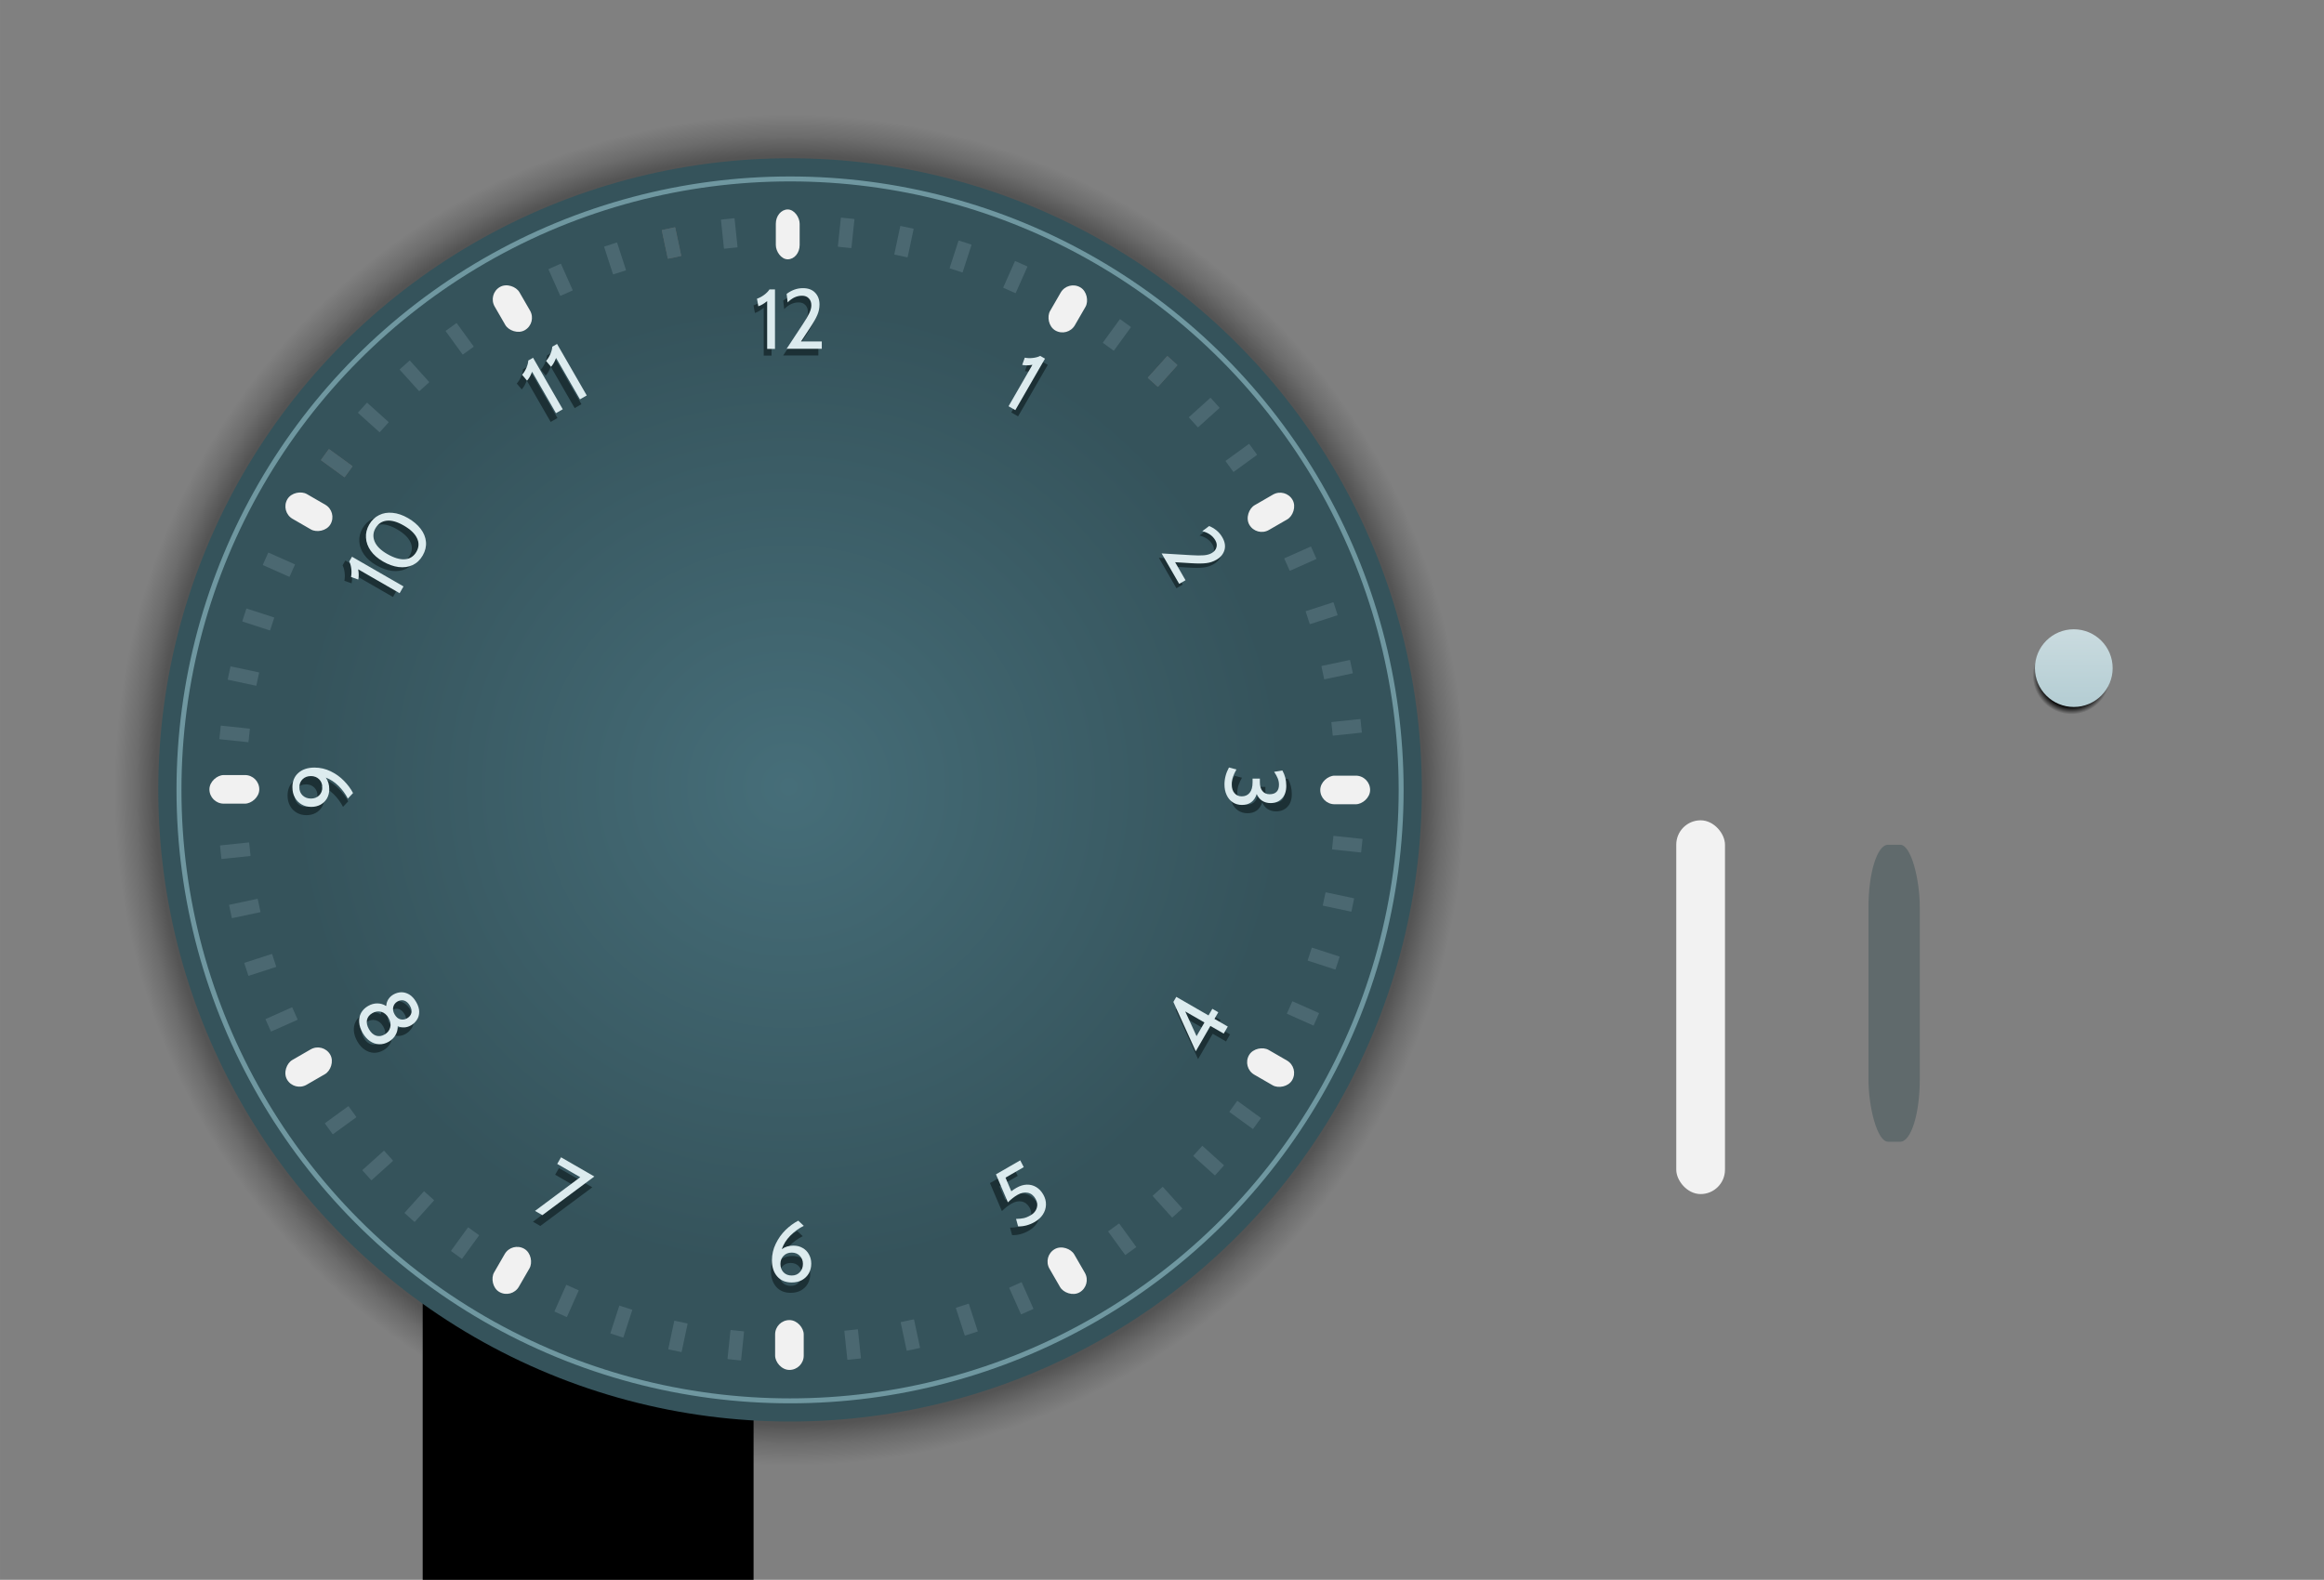 <?xml version="1.0" encoding="UTF-8" standalone="no"?>
<!-- Created with Inkscape (http://www.inkscape.org/) -->

<svg
   xmlns:osb="http://www.openswatchbook.org/uri/2009/osb"
   xmlns:dc="http://purl.org/dc/elements/1.1/"
   xmlns:cc="http://creativecommons.org/ns#"
   xmlns:rdf="http://www.w3.org/1999/02/22-rdf-syntax-ns#"
   xmlns:svg="http://www.w3.org/2000/svg"
   xmlns="http://www.w3.org/2000/svg"
   xmlns:xlink="http://www.w3.org/1999/xlink"
   xmlns:sodipodi="http://sodipodi.sourceforge.net/DTD/sodipodi-0.dtd"
   xmlns:inkscape="http://www.inkscape.org/namespaces/inkscape"
   id="svg8"
   width="913.11"
   height="620.83"
   version="1.1"
   viewBox="0 0 241.59 164.26"
   sodipodi:docname="clock.svg"
   inkscape:version="0.92.4 (5da689c313, 2019-01-14)">
  <rect x="0" y="0" width="241.59" height="164.26" fill="#808080" stroke="none"/>
  <sodipodi:namedview
     pagecolor="#ffffff"
     bordercolor="#666666"
     borderopacity="1"
     objecttolerance="10"
     gridtolerance="10"
     guidetolerance="10"
     inkscape:pageopacity="0"
     inkscape:pageshadow="2"
     inkscape:window-width="640"
     inkscape:window-height="480"
     id="namedview1076"
     showgrid="false"
     inkscape:zoom="0.86447825"
     inkscape:cx="380.91001"
     inkscape:cy="331.50845"
     inkscape:current-layer="svg8" />
  <defs
     id="defs2">
    <linearGradient
       id="dropshadowtrans"
       osb:paint="solid">
      <stop
         id="stop3991"
         stop-color="#274249"
         stop-opacity=".353"
         offset="0" />
    </linearGradient>
    <linearGradient
       id="dropshadw"
       osb:paint="solid">
      <stop
         id="stop3985"
         stop-color="#1c3035"
         offset="0" />
    </linearGradient>
    <linearGradient
       id="linearGradient1871"
       osb:paint="solid">
      <stop
         id="stop1869"
         stop-color="#4b6871"
         offset="0" />
    </linearGradient>
    <linearGradient
       id="numbers"
       osb:paint="solid">
      <stop
         id="stop1811"
         stop-color="#dcebee"
         offset="0" />
    </linearGradient>
    <linearGradient
       id="bright"
       osb:paint="solid">
      <stop
         id="stop920"
         stop-color="#f2f2f2"
         offset="0" />
    </linearGradient>
    <style
       id="current-color-scheme"
       type="text/css">.ColorScheme-Text {
        color:#31363b;
        stop-color:#31363b;
      }
      .ColorScheme-Background {
        
        stop-
      }
      .ColorScheme-Highlight {
        color:#3daee9;
        stop-color:#3daee9;
      }
      .ColorScheme-ViewText {
        color:#31363b;
        stop-color:#31363b;
      }
      .ColorScheme-ViewBackground {
        color:#fcfcfc;
        stop-color:#fcfcfc;
      }
      .ColorScheme-ViewHover {
        color:#93cee9;
        stop-color:#93cee9;
      }
      .ColorScheme-ViewFocus{
        color:#3daee9;
        stop-color:#3daee9;
      }
      .ColorScheme-ButtonText {
        color:#31363b;
        stop-color:#31363b;
      }
      .ColorScheme-ButtonBackground {
        color:#eff0f1;
        stop-color:#eff0f1;
      }
      .ColorScheme-ButtonHover {
        color:#93cee9;
        stop-color:#93cee9;
      }
      .ColorScheme-ButtonFocus{
        color:#3daee9;
        stop-color:#3daee9;
      }</style>
    <radialGradient
       id="radialGradient4520"
       cx="-152.44"
       cy="255.44"
       r="69.585"
       gradientTransform="matrix(1.009,0,0,1.009,235.927,-175.582)"
       gradientUnits="userSpaceOnUse">
      <stop
         id="stop4514"
         stop-color="#010201"
         offset="0" />
      <stop
         id="stop4522"
         stop-opacity=".858"
         offset=".94" />
      <stop
         id="stop4581"
         stop-opacity=".381"
         offset=".968" />
      <stop
         id="stop4516"
         stop-color="#010101"
         stop-opacity="0"
         offset="1" />
    </radialGradient>
    <linearGradient
       id="linearGradient930"
       x1="-53.841"
       x2="-51.732"
       y1="254.28"
       y2="254.28"
       gradientTransform="matrix(2.401,0,0,2.482,73.934,-366.45)"
       gradientUnits="userSpaceOnUse"
       xlink:href="#bright" />
    <radialGradient
       id="radialGradient957"
       cx="-141.65"
       cy="194.52"
       r="66.754"
       gradientTransform="matrix(0,0.752,-0.773,0,232.352,188.3)"
       gradientUnits="userSpaceOnUse">
      <stop
         id="stop951"
         stop-color="#466e79"
         offset="0" />
      <stop
         id="stop953"
         stop-color="#35535b"
         offset="1" />
    </radialGradient>
    <radialGradient
       id="radialGradient2424"
       cx="-332.39"
       cy="194.15"
       r="69.85"
       gradientTransform="matrix(-0.514,0.569,-0.488,-0.313,-424.39,454.07)"
       gradientUnits="userSpaceOnUse">
      <stop
         id="stop2418"
         stop-color="#f3f3f3"
         stop-opacity=".192"
         offset="0" />
      <stop
         id="stop2420"
         stop-color="#f1f1f1"
         stop-opacity="0"
         offset="1" />
    </radialGradient>
    <linearGradient
       id="linearGradient1815"
       x1="-147.95"
       x2="-143.91"
       y1="189.14"
       y2="189.14"
       gradientUnits="userSpaceOnUse"
       xlink:href="#numbers" />
    <linearGradient
       id="linearGradient1821"
       x1="-151.35"
       x2="-149.28"
       y1="189.22"
       y2="189.22"
       gradientUnits="userSpaceOnUse"
       xlink:href="#numbers" />
    <linearGradient
       id="linearGradient1827"
       x1="-8.012"
       x2="-5.944"
       y1="230.69"
       y2="230.69"
       gradientUnits="userSpaceOnUse"
       xlink:href="#numbers" />
    <linearGradient
       id="linearGradient1833"
       x1="134.23"
       x2="138.27"
       y1="196.01"
       y2="196.01"
       gradientUnits="userSpaceOnUse"
       xlink:href="#numbers" />
    <linearGradient
       id="linearGradient1839"
       x1="240.35"
       x2="244.66"
       y1="94.658"
       y2="94.658"
       gradientUnits="userSpaceOnUse"
       xlink:href="#numbers" />
    <linearGradient
       id="linearGradient1845"
       x1="-244.39"
       x2="-239.87"
       y1="-200.97"
       y2="-200.97"
       gradientUnits="userSpaceOnUse"
       xlink:href="#numbers" />
    <linearGradient
       id="linearGradient1847"
       x1="133.35"
       x2="138.09"
       y1="302.25"
       y2="302.25"
       gradientUnits="userSpaceOnUse"
       xlink:href="#numbers" />
    <linearGradient
       id="linearGradient1849"
       x1="-10.308"
       x2="-5.889"
       y1="336.89"
       y2="336.89"
       gradientUnits="userSpaceOnUse"
       xlink:href="#numbers" />
    <linearGradient
       id="linearGradient1851"
       x1="-150.75"
       x2="-146.23"
       y1="295.41"
       y2="295.41"
       gradientUnits="userSpaceOnUse"
       xlink:href="#numbers" />
    <linearGradient
       id="linearGradient1853"
       x1="-252.39"
       x2="-248.06"
       y1="189.24"
       y2="189.24"
       gradientUnits="userSpaceOnUse"
       xlink:href="#numbers" />
    <linearGradient
       id="linearGradient1855"
       x1="-286.42"
       x2="-281.24"
       y1="46.684"
       y2="46.684"
       gradientUnits="userSpaceOnUse"
       xlink:href="#numbers" />
    <linearGradient
       id="linearGradient1861"
       x1="-288.21"
       x2="-279.08"
       y1="-60.049"
       y2="-60.049"
       gradientUnits="userSpaceOnUse"
       xlink:href="#numbers" />
    <linearGradient
       id="linearGradient1867"
       x1="-251.61"
       x2="-246.36"
       y1="82.739"
       y2="82.739"
       gradientUnits="userSpaceOnUse"
       xlink:href="#numbers" />
    <linearGradient
       id="linearGradient1873"
       x1="-262.78"
       x2="-261.26"
       y1="47.578"
       y2="47.578"
       gradientTransform="matrix(0.936,0,0,0.936,263.33,12.031)"
       gradientUnits="userSpaceOnUse"
       xlink:href="#linearGradient1871" />
    <linearGradient
       id="linearGradient1875"
       x1="-272.81"
       x2="-271.29"
       y1="19.627"
       y2="19.627"
       gradientTransform="matrix(0.936,0,0,0.936,260.63,39.49)"
       gradientUnits="userSpaceOnUse"
       xlink:href="#linearGradient1871" />
    <linearGradient
       id="linearGradient1877"
       x1="-279.86"
       x2="-278.34"
       y1="-9.219"
       y2="-9.219"
       gradientTransform="matrix(0.936,0,0,0.936,255.074,66.517)"
       gradientUnits="userSpaceOnUse"
       xlink:href="#linearGradient1871" />
    <linearGradient
       id="linearGradient1879"
       x1="-283.85"
       x2="-282.33"
       y1="-38.644"
       y2="-38.644"
       gradientTransform="matrix(0.936,0,0,0.936,246.724,92.815)"
       gradientUnits="userSpaceOnUse"
       xlink:href="#linearGradient1871" />
    <linearGradient
       id="linearGradient1881"
       x1="-282.54"
       x2="-281.02"
       y1="-97.938"
       y2="-97.938"
       gradientTransform="matrix(0.936,0,0,0.936,222.035,142.084)"
       gradientUnits="userSpaceOnUse"
       xlink:href="#linearGradient1871" />
    <linearGradient
       id="linearGradient1883"
       x1="-277.25"
       x2="-275.73"
       y1="-127.16"
       y2="-127.16"
       gradientTransform="matrix(0.936,0,0,0.936,205.967,164.514)"
       gradientUnits="userSpaceOnUse"
       xlink:href="#linearGradient1871" />
    <linearGradient
       id="linearGradient1885"
       x1="-268.93"
       x2="-267.41"
       y1="-155.66"
       y2="-155.66"
       gradientTransform="matrix(0.936,0,0,0.936,187.642,185.143)"
       gradientUnits="userSpaceOnUse"
       xlink:href="#linearGradient1871" />
    <linearGradient
       id="linearGradient1887"
       x1="-257.68"
       x2="-256.16"
       y1="-183.15"
       y2="-183.15"
       gradientTransform="matrix(0.936,0,0,0.936,167.261,203.742)"
       gradientUnits="userSpaceOnUse"
       xlink:href="#linearGradient1871" />
    <linearGradient
       id="linearGradient1889"
       x1="-226.9"
       x2="-225.38"
       y1="-233.84"
       y2="-233.84"
       gradientTransform="matrix(0.936,0,0,0.936,121.246,234.066)"
       gradientUnits="userSpaceOnUse"
       xlink:href="#linearGradient1871" />
    <linearGradient
       id="linearGradient1891"
       x1="-207.7"
       x2="-206.19"
       y1="-256.5"
       y2="-256.5"
       gradientTransform="matrix(0.936,0,0,0.936,96.115,245.457)"
       gradientUnits="userSpaceOnUse"
       xlink:href="#linearGradient1871" />
    <linearGradient
       id="linearGradient1893"
       x1="-186.25"
       x2="-184.73"
       y1="-277.03"
       y2="-277.03"
       gradientTransform="matrix(0.936,0,0,0.936,69.931,254.16)"
       gradientUnits="userSpaceOnUse"
       xlink:href="#linearGradient1871" />
    <linearGradient
       id="linearGradient1895"
       x1="-162.76"
       x2="-161.25"
       y1="-295.2"
       y2="-295.2"
       gradientTransform="matrix(0.936,0,0,0.936,42.982,260.077)"
       gradientUnits="userSpaceOnUse"
       xlink:href="#linearGradient1871" />
    <linearGradient
       id="linearGradient1897"
       x1="-110.76"
       x2="-109.24"
       y1="-323.71"
       y2="-323.71"
       gradientTransform="matrix(0.936,0,0,0.936,-12.031,263.33)"
       gradientUnits="userSpaceOnUse"
       xlink:href="#linearGradient1871" />
    <linearGradient
       id="linearGradient1899"
       x1="-82.807"
       x2="-81.291"
       y1="-333.74"
       y2="-333.74"
       gradientTransform="matrix(0.936,0,0,0.936,-39.49,260.63)"
       gradientUnits="userSpaceOnUse"
       xlink:href="#linearGradient1871" />
    <linearGradient
       id="linearGradient1901"
       x1="-53.961"
       x2="-52.445"
       y1="-340.79"
       y2="-340.79"
       gradientTransform="matrix(0.936,0,0,0.936,-66.517,255.074)"
       gradientUnits="userSpaceOnUse"
       xlink:href="#linearGradient1871" />
    <linearGradient
       id="linearGradient1903"
       x1="-24.536"
       x2="-23.02"
       y1="-344.79"
       y2="-344.79"
       gradientTransform="matrix(0.936,0,0,0.936,-92.815,246.724)"
       gradientUnits="userSpaceOnUse"
       xlink:href="#linearGradient1871" />
    <linearGradient
       id="linearGradient1905"
       x1="34.758"
       x2="36.275"
       y1="-343.48"
       y2="-343.48"
       gradientTransform="matrix(0.936,0,0,0.936,-142.084,222.035)"
       gradientUnits="userSpaceOnUse"
       xlink:href="#linearGradient1871" />
    <linearGradient
       id="linearGradient1907"
       x1="63.978"
       x2="65.494"
       y1="-338.18"
       y2="-338.18"
       gradientTransform="matrix(0.936,0,0,0.936,-164.514,205.967)"
       gradientUnits="userSpaceOnUse"
       xlink:href="#linearGradient1871" />
    <linearGradient
       id="linearGradient1909"
       x1="92.484"
       x2="94.001"
       y1="-329.87"
       y2="-329.87"
       gradientTransform="matrix(0.936,0,0,0.936,-185.143,187.642)"
       gradientUnits="userSpaceOnUse"
       xlink:href="#linearGradient1871" />
    <linearGradient
       id="linearGradient1911"
       x1="119.96"
       x2="121.48"
       y1="-318.62"
       y2="-318.62"
       gradientTransform="matrix(0.936,0,0,0.936,-203.742,167.261)"
       gradientUnits="userSpaceOnUse"
       xlink:href="#linearGradient1871" />
    <linearGradient
       id="linearGradient1913"
       x1="170.66"
       x2="172.18"
       y1="-287.83"
       y2="-287.83"
       gradientTransform="matrix(0.936,0,0,0.936,-234.066,121.246)"
       gradientUnits="userSpaceOnUse"
       xlink:href="#linearGradient1871" />
    <linearGradient
       id="linearGradient1915"
       x1="193.32"
       x2="194.84"
       y1="-268.64"
       y2="-268.64"
       gradientTransform="matrix(0.936,0,0,0.936,-245.457,96.115)"
       gradientUnits="userSpaceOnUse"
       xlink:href="#linearGradient1871" />
    <linearGradient
       id="linearGradient1917"
       x1="213.85"
       x2="215.36"
       y1="-247.18"
       y2="-247.18"
       gradientTransform="matrix(0.936,0,0,0.936,-254.16,69.931)"
       gradientUnits="userSpaceOnUse"
       xlink:href="#linearGradient1871" />
    <linearGradient
       id="linearGradient1919"
       x1="232.02"
       x2="233.54"
       y1="-223.7"
       y2="-223.7"
       gradientTransform="matrix(0.936,0,0,0.936,-260.077,42.982)"
       gradientUnits="userSpaceOnUse"
       xlink:href="#linearGradient1871" />
    <linearGradient
       id="linearGradient1921"
       x1="260.53"
       x2="262.05"
       y1="-171.69"
       y2="-171.69"
       gradientTransform="matrix(0.936,0,0,0.936,-263.33,-12.031)"
       gradientUnits="userSpaceOnUse"
       xlink:href="#linearGradient1871" />
    <linearGradient
       id="linearGradient1923"
       x1="270.56"
       x2="272.08"
       y1="-143.74"
       y2="-143.74"
       gradientTransform="matrix(0.936,0,0,0.936,-260.63,-39.49)"
       gradientUnits="userSpaceOnUse"
       xlink:href="#linearGradient1871" />
    <linearGradient
       id="linearGradient1925"
       x1="277.61"
       x2="279.13"
       y1="-114.9"
       y2="-114.9"
       gradientTransform="matrix(0.936,0,0,0.936,-255.074,-66.517)"
       gradientUnits="userSpaceOnUse"
       xlink:href="#linearGradient1871" />
    <linearGradient
       id="linearGradient1927"
       x1="281.61"
       x2="283.12"
       y1="-85.472"
       y2="-85.472"
       gradientTransform="matrix(0.936,0,0,0.936,-246.724,-92.815)"
       gradientUnits="userSpaceOnUse"
       xlink:href="#linearGradient1871" />
    <linearGradient
       id="linearGradient1929"
       x1="280.3"
       x2="281.81"
       y1="-26.177"
       y2="-26.177"
       gradientTransform="matrix(0.936,0,0,0.936,-222.035,-142.084)"
       gradientUnits="userSpaceOnUse"
       xlink:href="#linearGradient1871" />
    <linearGradient
       id="linearGradient1931"
       x1="275"
       x2="276.52"
       y1="3.042"
       y2="3.042"
       gradientTransform="matrix(0.936,0,0,0.936,-205.967,-164.514)"
       gradientUnits="userSpaceOnUse"
       xlink:href="#linearGradient1871" />
    <linearGradient
       id="linearGradient1933"
       x1="266.69"
       x2="268.2"
       y1="31.549"
       y2="31.549"
       gradientTransform="matrix(0.936,0,0,0.936,-187.642,-185.143)"
       gradientUnits="userSpaceOnUse"
       xlink:href="#linearGradient1871" />
    <linearGradient
       id="linearGradient1935"
       x1="255.43"
       x2="256.95"
       y1="59.03"
       y2="59.03"
       gradientTransform="matrix(0.936,0,0,0.936,-167.261,-203.742)"
       gradientUnits="userSpaceOnUse"
       xlink:href="#linearGradient1871" />
    <linearGradient
       id="linearGradient1937"
       x1="224.65"
       x2="226.17"
       y1="109.72"
       y2="109.72"
       gradientTransform="matrix(0.936,0,0,0.936,-121.246,-234.066)"
       gradientUnits="userSpaceOnUse"
       xlink:href="#linearGradient1871" />
    <linearGradient
       id="linearGradient1939"
       x1="205.46"
       x2="206.98"
       y1="132.38"
       y2="132.38"
       gradientTransform="matrix(0.936,0,0,0.936,-96.115,-245.457)"
       gradientUnits="userSpaceOnUse"
       xlink:href="#linearGradient1871" />
    <linearGradient
       id="linearGradient1941"
       x1="184"
       x2="185.52"
       y1="152.91"
       y2="152.91"
       gradientTransform="matrix(0.936,0,0,0.936,-69.931,-254.16)"
       gradientUnits="userSpaceOnUse"
       xlink:href="#linearGradient1871" />
    <linearGradient
       id="linearGradient1943"
       x1="160.52"
       x2="162.04"
       y1="171.09"
       y2="171.09"
       gradientTransform="matrix(0.936,0,0,0.936,-42.982,-260.077)"
       gradientUnits="userSpaceOnUse"
       xlink:href="#linearGradient1871" />
    <linearGradient
       id="linearGradient1945"
       x1="108.51"
       x2="110.03"
       y1="199.6"
       y2="199.6"
       gradientTransform="matrix(0.936,0,0,0.936,12.031,-263.33)"
       gradientUnits="userSpaceOnUse"
       xlink:href="#linearGradient1871" />
    <linearGradient
       id="linearGradient1947"
       x1="80.562"
       x2="82.079"
       y1="209.62"
       y2="209.62"
       gradientTransform="matrix(0.936,0,0,0.936,39.49,-260.63)"
       gradientUnits="userSpaceOnUse"
       xlink:href="#linearGradient1871" />
    <linearGradient
       id="linearGradient1949"
       x1="51.716"
       x2="53.233"
       y1="216.67"
       y2="216.67"
       gradientTransform="matrix(0.936,0,0,0.936,66.517,-255.074)"
       gradientUnits="userSpaceOnUse"
       xlink:href="#linearGradient1871" />
    <linearGradient
       id="linearGradient1951"
       x1="22.291"
       x2="23.808"
       y1="220.67"
       y2="220.67"
       gradientTransform="matrix(0.936,0,0,0.936,92.815,-246.724)"
       gradientUnits="userSpaceOnUse"
       xlink:href="#linearGradient1871" />
    <linearGradient
       id="linearGradient1953"
       x1="-234.27"
       x2="-232.75"
       y1="99.583"
       y2="99.583"
       gradientTransform="matrix(0.936,0,0,0.936,260.077,-42.982)"
       gradientUnits="userSpaceOnUse"
       xlink:href="#linearGradient1871" />
    <linearGradient
       id="linearGradient1955"
       x1="-216.09"
       x2="-214.58"
       y1="123.07"
       y2="123.07"
       gradientTransform="matrix(0.936,0,0,0.936,254.16,-69.931)"
       gradientUnits="userSpaceOnUse"
       xlink:href="#linearGradient1871" />
    <linearGradient
       id="linearGradient1957"
       x1="-195.56"
       x2="-194.05"
       y1="144.52"
       y2="144.52"
       gradientTransform="matrix(0.936,0,0,0.936,245.457,-96.115)"
       gradientUnits="userSpaceOnUse"
       xlink:href="#linearGradient1871" />
    <linearGradient
       id="linearGradient1959"
       x1="-172.91"
       x2="-171.39"
       y1="163.72"
       y2="163.72"
       gradientTransform="matrix(0.936,0,0,0.936,234.066,-121.246)"
       gradientUnits="userSpaceOnUse"
       xlink:href="#linearGradient1871" />
    <linearGradient
       id="linearGradient1961"
       x1="-37.003"
       x2="-35.486"
       y1="219.36"
       y2="219.36"
       gradientTransform="matrix(0.936,0,0,0.936,142.084,-222.035)"
       gradientUnits="userSpaceOnUse"
       xlink:href="#linearGradient1871" />
    <linearGradient
       id="linearGradient1963"
       x1="-66.223"
       x2="-64.706"
       y1="214.07"
       y2="214.07"
       gradientTransform="matrix(0.936,0,0,0.936,164.514,-205.967)"
       gradientUnits="userSpaceOnUse"
       xlink:href="#linearGradient1871" />
    <linearGradient
       id="linearGradient1965"
       x1="-94.729"
       x2="-93.213"
       y1="205.75"
       y2="205.75"
       gradientTransform="matrix(0.936,0,0,0.936,185.143,-187.642)"
       gradientUnits="userSpaceOnUse"
       xlink:href="#linearGradient1871" />
    <linearGradient
       id="linearGradient1967"
       x1="-122.21"
       x2="-120.69"
       y1="194.5"
       y2="194.5"
       gradientTransform="matrix(0.936,0,0,0.936,203.742,-167.261)"
       gradientUnits="userSpaceOnUse"
       xlink:href="#linearGradient1871" />
    <linearGradient
       id="linearGradient4001"
       x1="-251.61"
       x2="-246.36"
       y1="82.739"
       y2="82.739"
       gradientUnits="userSpaceOnUse"
       xlink:href="#dropshadw" />
    <linearGradient
       id="linearGradient4007"
       x1="-288.21"
       x2="-279.08"
       y1="-60.049"
       y2="-60.049"
       gradientUnits="userSpaceOnUse"
       xlink:href="#dropshadw" />
    <linearGradient
       id="linearGradient4013"
       x1="-7.545"
       x2="-5.477"
       y1="230.97"
       y2="230.97"
       gradientUnits="userSpaceOnUse"
       xlink:href="#dropshadw" />
    <linearGradient
       id="linearGradient4019"
       x1="134.23"
       x2="138.27"
       y1="196.01"
       y2="196.01"
       gradientUnits="userSpaceOnUse"
       xlink:href="#dropshadw" />
    <linearGradient
       id="linearGradient4025"
       x1="240.35"
       x2="244.66"
       y1="94.658"
       y2="94.658"
       gradientUnits="userSpaceOnUse"
       xlink:href="#dropshadw" />
    <linearGradient
       id="linearGradient4031"
       x1="-286.42"
       x2="-281.24"
       y1="46.684"
       y2="46.684"
       gradientUnits="userSpaceOnUse"
       xlink:href="#dropshadw" />
    <linearGradient
       id="linearGradient4037"
       x1="-244.39"
       x2="-239.87"
       y1="-200.97"
       y2="-200.97"
       gradientUnits="userSpaceOnUse"
       xlink:href="#dropshadw" />
    <linearGradient
       id="linearGradient4157"
       x1="-55.452"
       x2="-50.121"
       y1="263.1"
       y2="263.1"
       gradientUnits="userSpaceOnUse"
       xlink:href="#dropshadowtrans" />
    <linearGradient
       id="linearGradient4307"
       x1="133.35"
       x2="138.09"
       y1="302.25"
       y2="302.25"
       gradientUnits="userSpaceOnUse"
       xlink:href="#dropshadw" />
    <linearGradient
       id="linearGradient4319"
       x1="-10.308"
       x2="-5.889"
       y1="336.89"
       y2="336.89"
       gradientUnits="userSpaceOnUse"
       xlink:href="#dropshadw" />
    <linearGradient
       id="linearGradient1164"
       x1="-252.39"
       x2="-248.06"
       y1="189.24"
       y2="189.24"
       gradientUnits="userSpaceOnUse"
       xlink:href="#dropshadw" />
    <linearGradient
       id="linearGradient894"
       x1="30.579"
       x2="30.526"
       y1="1123.3"
       y2="1140.7"
       gradientTransform="matrix(0.475,0,0,0.475,-28.359,-308.03)"
       gradientUnits="userSpaceOnUse">
      <stop
         id="stop898"
         stop-color="#cbdce0"
         offset="0" />
      <stop
         id="stop900"
         stop-color="#b4cdd3"
         offset="1" />
    </linearGradient>
    <linearGradient
       id="linearGradient1852"
       x1="-29.736"
       x2="-27.403"
       y1="271.35"
       y2="271.35"
       gradientTransform="matrix(1.244,0,0,0.94,6.966,17.065)"
       gradientUnits="userSpaceOnUse"
       xlink:href="#bright" />
    <radialGradient
       id="radialGradient1864"
       cx="-13.904"
       cy="229.97"
       r="3.578"
       gradientTransform="matrix(1.129,0,0,1.129,1.569,-28.941)"
       gradientUnits="userSpaceOnUse">
      <stop
         id="stop1858"
         offset="0" />
      <stop
         id="stop1866"
         offset=".803" />
      <stop
         id="stop1860"
         stop-opacity="0"
         offset="1" />
    </radialGradient>
    <linearGradient
       id="linearGradient1886"
       x1="-.437"
       x2=".873"
       y1="275.95"
       y2="275.95"
       gradientUnits="userSpaceOnUse"
       xlink:href="#dropshadowtrans" />
    <linearGradient
       id="linearGradient1894"
       x1="-29.736"
       x2="-27.403"
       y1="271.35"
       y2="271.35"
       gradientTransform="matrix(1.244,0,0,0.94,6.966,17.065)"
       gradientUnits="userSpaceOnUse"
       xlink:href="#dropshadowtrans" />
    <linearGradient
       id="linearGradient5017"
       x1="-150.75"
       x2="-146.23"
       y1="295.41"
       y2="295.41"
       gradientUnits="userSpaceOnUse"
       xlink:href="#dropshadw" />
    <linearGradient
       id="linearGradient5023"
       x1="-151.64"
       x2="-144.2"
       y1="189.38"
       y2="189.38"
       gradientUnits="userSpaceOnUse"
       xlink:href="#dropshadw" />
    <linearGradient
       inkscape:collect="always"
       xlink:href="#dropshadw"
       id="linearGradient1078"
       gradientUnits="userSpaceOnUse"
       x1="-151.64"
       y1="189.38"
       x2="-144.2"
       y2="189.38" />
    <linearGradient
       inkscape:collect="always"
       xlink:href="#dropshadw"
       id="linearGradient1080"
       gradientUnits="userSpaceOnUse"
       x1="-151.64"
       y1="189.38"
       x2="-144.2"
       y2="189.38" />
    <linearGradient
       inkscape:collect="always"
       xlink:href="#dropshadw"
       id="linearGradient1082"
       gradientUnits="userSpaceOnUse"
       x1="-7.545"
       y1="230.97"
       x2="-5.477"
       y2="230.97" />
    <linearGradient
       inkscape:collect="always"
       xlink:href="#numbers"
       id="linearGradient1084"
       gradientUnits="userSpaceOnUse"
       x1="-8.012"
       y1="230.69"
       x2="-5.944"
       y2="230.69" />
    <linearGradient
       inkscape:collect="always"
       xlink:href="#dropshadw"
       id="linearGradient1086"
       gradientUnits="userSpaceOnUse"
       x1="134.23"
       y1="196.01"
       x2="138.27"
       y2="196.01" />
    <linearGradient
       inkscape:collect="always"
       xlink:href="#numbers"
       id="linearGradient1088"
       gradientUnits="userSpaceOnUse"
       x1="134.23"
       y1="196.01"
       x2="138.27"
       y2="196.01" />
    <linearGradient
       inkscape:collect="always"
       xlink:href="#dropshadw"
       id="linearGradient1090"
       gradientUnits="userSpaceOnUse"
       x1="240.35"
       y1="94.658"
       x2="244.66"
       y2="94.658" />
    <linearGradient
       inkscape:collect="always"
       xlink:href="#numbers"
       id="linearGradient1092"
       gradientUnits="userSpaceOnUse"
       x1="240.35"
       y1="94.658"
       x2="244.66"
       y2="94.658" />
    <linearGradient
       inkscape:collect="always"
       xlink:href="#dropshadw"
       id="linearGradient1094"
       gradientUnits="userSpaceOnUse"
       x1="-286.42"
       y1="46.684"
       x2="-281.24"
       y2="46.684" />
    <linearGradient
       inkscape:collect="always"
       xlink:href="#numbers"
       id="linearGradient1096"
       gradientUnits="userSpaceOnUse"
       x1="-286.42"
       y1="46.684"
       x2="-281.24"
       y2="46.684" />
    <linearGradient
       inkscape:collect="always"
       xlink:href="#dropshadw"
       id="linearGradient1098"
       gradientUnits="userSpaceOnUse"
       x1="-252.39"
       y1="189.24"
       x2="-248.06"
       y2="189.24" />
    <linearGradient
       inkscape:collect="always"
       xlink:href="#numbers"
       id="linearGradient1100"
       gradientUnits="userSpaceOnUse"
       x1="-252.39"
       y1="189.24"
       x2="-248.06"
       y2="189.24" />
    <linearGradient
       inkscape:collect="always"
       xlink:href="#dropshadw"
       id="linearGradient1102"
       gradientUnits="userSpaceOnUse"
       x1="-150.75"
       y1="295.41"
       x2="-146.23"
       y2="295.41" />
    <linearGradient
       inkscape:collect="always"
       xlink:href="#numbers"
       id="linearGradient1104"
       gradientUnits="userSpaceOnUse"
       x1="-150.75"
       y1="295.41"
       x2="-146.23"
       y2="295.41" />
    <linearGradient
       inkscape:collect="always"
       xlink:href="#dropshadw"
       id="linearGradient1106"
       gradientUnits="userSpaceOnUse"
       x1="-10.308"
       y1="336.89"
       x2="-5.889"
       y2="336.89" />
    <linearGradient
       inkscape:collect="always"
       xlink:href="#numbers"
       id="linearGradient1108"
       gradientUnits="userSpaceOnUse"
       x1="-10.308"
       y1="336.89"
       x2="-5.889"
       y2="336.89" />
    <linearGradient
       inkscape:collect="always"
       xlink:href="#dropshadw"
       id="linearGradient1110"
       gradientUnits="userSpaceOnUse"
       x1="133.35"
       y1="302.25"
       x2="138.09"
       y2="302.25"
       gradientTransform="translate(0.909,-0.305)" />
    <linearGradient
       inkscape:collect="always"
       xlink:href="#numbers"
       id="linearGradient1112"
       gradientUnits="userSpaceOnUse"
       x1="133.35"
       y1="302.25"
       x2="138.09"
       y2="302.25" />
    <linearGradient
       inkscape:collect="always"
       xlink:href="#dropshadw"
       id="linearGradient1114"
       gradientUnits="userSpaceOnUse"
       x1="-244.39"
       y1="-200.97"
       x2="-239.87"
       y2="-200.97" />
    <linearGradient
       inkscape:collect="always"
       xlink:href="#numbers"
       id="linearGradient1116"
       gradientUnits="userSpaceOnUse"
       x1="-244.39"
       y1="-200.97"
       x2="-239.87"
       y2="-200.97" />
    <linearGradient
       inkscape:collect="always"
       xlink:href="#dropshadw"
       id="linearGradient1118"
       gradientUnits="userSpaceOnUse"
       x1="-288.21"
       y1="-60.049"
       x2="-279.08"
       y2="-60.049" />
    <linearGradient
       inkscape:collect="always"
       xlink:href="#dropshadw"
       id="linearGradient1120"
       gradientUnits="userSpaceOnUse"
       x1="-288.21"
       y1="-60.049"
       x2="-279.08"
       y2="-60.049" />
    <linearGradient
       inkscape:collect="always"
       xlink:href="#numbers"
       id="linearGradient1122"
       gradientUnits="userSpaceOnUse"
       x1="-288.21"
       y1="-60.049"
       x2="-279.08"
       y2="-60.049" />
    <linearGradient
       inkscape:collect="always"
       xlink:href="#numbers"
       id="linearGradient1124"
       gradientUnits="userSpaceOnUse"
       x1="-288.21"
       y1="-60.049"
       x2="-279.08"
       y2="-60.049" />
    <linearGradient
       inkscape:collect="always"
       xlink:href="#dropshadw"
       id="linearGradient1126"
       gradientUnits="userSpaceOnUse"
       x1="-251.61"
       y1="82.739"
       x2="-246.36"
       y2="82.739" />
    <linearGradient
       inkscape:collect="always"
       xlink:href="#dropshadw"
       id="linearGradient1128"
       gradientUnits="userSpaceOnUse"
       x1="-251.61"
       y1="82.739"
       x2="-246.36"
       y2="82.739" />
    <linearGradient
       inkscape:collect="always"
       xlink:href="#numbers"
       id="linearGradient1130"
       gradientUnits="userSpaceOnUse"
       x1="-251.61"
       y1="82.739"
       x2="-246.36"
       y2="82.739" />
    <linearGradient
       inkscape:collect="always"
       xlink:href="#numbers"
       id="linearGradient1132"
       gradientUnits="userSpaceOnUse"
       x1="-251.61"
       y1="82.739"
       x2="-246.36"
       y2="82.739" />
  </defs>
  <g
     transform="translate(163.7,-81.781)"
     id="SecondHand">
    <rect
       style="fill:#e9c68e"
       height="54.118"
       width="1.339"
       y="249.14"
       x="-0.451"
       id="rect5022" />
    <rect
       style="fill:none"
       height="62.076"
       width="5.602"
       y="245.99"
       x="-2.583"
       id="rect5024" />
  </g>
  <g
     transform="translate(229.574,-159.938)"
     id="HourHand">
    <rect
       style="fill:none"
       height="44.389"
       width="9.239"
       y="240.96"
       x="-57.406"
       id="rect4928" />
    <rect
       style="fill:url(#linearGradient930)"
       ry="2.532"
       height="38.862"
       width="5.064"
       y="245.23"
       x="-55.318"
       class="ColorScheme-Text"
       id="rect1271" />
  </g>
  <g
     transform="translate(233.893,-76.574)"
     id="MinuteHand">
    <rect
       style="fill:none"
       height="67.068"
       width="8.639"
       y="241.04"
       x="-32.889"
       id="rect4942" />
    <rect
       style="fill:url(#linearGradient1852)"
       ry="1.451"
       height="55.456"
       width="2.902"
       y="244.42"
       x="-30.02"
       class="ColorScheme-Text"
       id="rect934" />
  </g>
  <flowRoot
     xml:space="preserve"
     style="font-size:26.667px;line-height:25px;font-family:ChunkFive;letter-spacing:0px;word-spacing:0px;fill:#000000;stroke-width:1px"
     word-spacing="0px"
     letter-spacing="0px"
     font-size="26.667px"
     id="flowRoot1011"
     transform="translate(229.47,-160.46)"><flowRegion
       id="flowRegion1013"><rect
         height="61.497"
         width="34.397"
         y="269.56"
         x="-185.53"
         id="rect1015" /></flowRegion><flowPara
       id="flowPara1017" /></flowRoot>  <g
     id="ClockFace">
    <circle
       style="opacity:0.398;fill:url(#radialGradient4520)"
       r="70.203"
       cy="82.13"
       cx="82.13"
       id="SHADOW" />
    <circle
       style="fill:#35535b"
       r="65.675"
       cy="82.13"
       cx="82.13"
       class="ColorScheme-ViewBackground"
       id="circle2623" />
    <circle
       style="fill:url(#radialGradient957);stroke:#6f97a0;stroke-width:0.514;stroke-linecap:square"
       r="63.525"
       cy="82.13"
       cx="82.13"
       class="ColorScheme-ViewBackground"
       id="BACKGROUND" />
    <rect
       style="fill:#f1f1f1"
       ry="1.487"
       height="5.183"
       width="2.478"
       y="21.78"
       x="80.65"
       class="ColorScheme-Text"
       id="TICK" />
    <rect
       style="fill:#f1f1f1"
       ry="1.487"
       height="5.183"
       width="2.973"
       y="-30.277"
       x="110.702"
       transform="rotate(30)"
       class="ColorScheme-Text"
       id="rect909" />
    <rect
       style="fill:#f1f1f1"
       ry="1.487"
       height="5.183"
       width="2.973"
       y="-90.377"
       x="110.703"
       transform="rotate(60)"
       class="ColorScheme-Text"
       id="rect911" />
    <rect
       style="fill:#f1f1f1"
       ry="1.487"
       height="5.183"
       width="2.973"
       y="-142.43"
       x="80.65"
       transform="rotate(90)"
       class="ColorScheme-Text"
       id="rect913" />
    <rect
       style="fill:#f1f1f1"
       ry="1.487"
       height="5.183"
       width="2.973"
       y="-172.484"
       x="28.603"
       transform="rotate(120)"
       class="ColorScheme-Text"
       id="rect915" />
    <rect
       style="fill:#f1f1f1"
       ry="1.487"
       height="5.183"
       width="2.973"
       y="-172.483"
       x="-31.497"
       transform="rotate(150)"
       class="ColorScheme-Text"
       id="rect917" />
    <rect
       style="fill:#f1f1f1"
       ry="1.487"
       height="5.183"
       width="2.973"
       y="-142.44"
       x="-83.55"
       transform="scale(-1)"
       class="ColorScheme-Text"
       id="rect919" />
    <rect
       style="fill:#f1f1f1"
       ry="1.487"
       height="5.183"
       width="2.973"
       y="-90.383"
       x="-113.606"
       transform="rotate(-150)"
       class="ColorScheme-Text"
       id="rect921" />
    <rect
       style="fill:#f1f1f1"
       ry="1.487"
       height="5.183"
       width="2.973"
       y="-30.283"
       x="-113.613"
       transform="rotate(-120)"
       class="ColorScheme-Text"
       id="rect923" />
    <rect
       style="fill:#f1f1f1"
       ry="1.487"
       height="5.183"
       width="2.973"
       y="21.77"
       x="-83.56"
       transform="rotate(-90)"
       class="ColorScheme-Text"
       id="rect925" />
    <rect
       style="fill:#f1f1f1"
       ry="1.487"
       height="5.183"
       width="2.973"
       y="51.824"
       x="-31.513"
       transform="rotate(-60)"
       class="ColorScheme-Text"
       id="rect927" />
    <rect
       style="fill:#f1f1f1"
       ry="1.487"
       height="5.183"
       width="2.973"
       y="51.826"
       x="28.597"
       transform="rotate(-30)"
       class="ColorScheme-Text"
       id="rect929" />
    <rect
       style="fill:url(#linearGradient1967)"
       ry="0.04"
       height="3.044"
       width="1.42"
       y="13.363"
       x="89.3"
       transform="rotate(6)"
       class="ColorScheme-Text"
       id="rect1056" />
    <rect
       style="fill:url(#linearGradient1965)"
       ry="0.04"
       height="3.044"
       width="1.42"
       y="3.517"
       x="96.431"
       transform="rotate(12)"
       class="ColorScheme-Text"
       id="rect1095" />
    <rect
       style="fill:url(#linearGradient1963)"
       ry="0.04"
       height="3.044"
       width="1.42"
       y="-7.017"
       x="102.499"
       transform="rotate(18)"
       class="ColorScheme-Text"
       id="rect1097" />
    <rect
       style="fill:url(#linearGradient1961)"
       ry="0.04"
       height="3.044"
       width="1.42"
       y="-18.131"
       x="107.431"
       transform="rotate(24)"
       class="ColorScheme-Text"
       id="rect1099" />
    <rect
       style="fill:url(#linearGradient1951)"
       ry="0.04"
       height="3.044"
       width="1.42"
       y="-41.594"
       x="113.69"
       transform="rotate(36)"
       class="ColorScheme-Text"
       id="rect1101" />
    <rect
       style="fill:#616161"
       ry="0.04"
       height="3.044"
       width="1.42"
       y="-53.69"
       x="114.948"
       transform="rotate(42)"
       class="ColorScheme-Text"
       id="rect1103" />
    <rect
       style="fill:url(#linearGradient1949)"
       ry="0.04"
       height="3.044"
       width="1.42"
       y="-53.69"
       x="114.948"
       transform="rotate(42)"
       class="ColorScheme-Text"
       id="rect1105" />
    <rect
       style="fill:url(#linearGradient1947)"
       ry="0.04"
       height="3.044"
       width="1.42"
       y="-65.848"
       x="114.934"
       transform="rotate(48)"
       class="ColorScheme-Text"
       id="rect1130" />
    <rect
       style="fill:url(#linearGradient1945)"
       ry="0.04"
       height="3.044"
       width="1.42"
       y="-77.931"
       x="113.654"
       transform="rotate(54)"
       class="ColorScheme-Text"
       id="rect1132" />
    <rect
       style="fill:url(#linearGradient1943)"
       ry="0.04"
       height="3.044"
       width="1.42"
       y="-101.386"
       x="107.336"
       transform="rotate(66)"
       class="ColorScheme-Text"
       id="rect1134" />
    <rect
       style="fill:url(#linearGradient1941)"
       ry="0.04"
       height="3.044"
       width="1.42"
       y="-112.484"
       x="102.384"
       transform="rotate(72)"
       class="ColorScheme-Text"
       id="rect1136" />
    <rect
       style="fill:url(#linearGradient1939)"
       ry="0.04"
       height="3.044"
       width="1.42"
       y="-123.007"
       x="96.296"
       transform="rotate(78)"
       class="ColorScheme-Text"
       id="rect1138" />
    <rect
       style="fill:url(#linearGradient1937)"
       ry="0.04"
       height="3.044"
       width="1.42"
       y="-132.836"
       x="89.135"
       transform="rotate(84)"
       class="ColorScheme-Text"
       id="rect1140" />
    <rect
       style="fill:url(#linearGradient1935)"
       ry="0.04"
       height="3.044"
       width="1.42"
       y="-149.985"
       x="71.943"
       transform="rotate(96)"
       class="ColorScheme-Text"
       id="rect1142" />
    <rect
       style="fill:url(#linearGradient1933)"
       ry="0.04"
       height="3.044"
       width="1.42"
       y="-157.12"
       x="62.097"
       transform="rotate(102)"
       class="ColorScheme-Text"
       id="rect1144" />
    <rect
       style="fill:url(#linearGradient1931)"
       ry="0.04"
       height="3.044"
       width="1.42"
       y="-163.187"
       x="51.563"
       transform="rotate(108)"
       class="ColorScheme-Text"
       id="rect1146" />
    <rect
       style="fill:url(#linearGradient1929)"
       ry="0.04"
       height="3.044"
       width="1.42"
       y="-168.12"
       x="40.459"
       transform="rotate(114)"
       class="ColorScheme-Text"
       id="rect1148" />
    <rect
       style="fill:url(#linearGradient1927)"
       ry="0.04"
       height="3.044"
       width="1.42"
       y="-174.379"
       x="16.996"
       transform="rotate(126)"
       class="ColorScheme-Text"
       id="rect1150" />
    <rect
       style="fill:url(#linearGradient1925)"
       ry="0.04"
       height="3.044"
       width="1.42"
       y="-175.641"
       x="4.9"
       transform="rotate(132)"
       class="ColorScheme-Text"
       id="rect1152" />
    <rect
       style="fill:url(#linearGradient1923)"
       ry="0.04"
       height="3.044"
       width="1.42"
       y="-175.62"
       x="-7.258"
       transform="rotate(138)"
       class="ColorScheme-Text"
       id="rect1154" />
    <rect
       style="fill:url(#linearGradient1921)"
       ry="0.04"
       height="3.044"
       width="1.42"
       y="-174.334"
       x="-19.351"
       transform="rotate(144)"
       class="ColorScheme-Text"
       id="rect1156" />
    <rect
       style="fill:url(#linearGradient1919)"
       ry="0.04"
       height="3.044"
       width="1.42"
       y="-168.026"
       x="-42.796"
       transform="rotate(156)"
       class="ColorScheme-Text"
       id="rect1158" />
    <rect
       style="fill:url(#linearGradient1917)"
       ry="0.04"
       height="3.044"
       width="1.42"
       y="-163.074"
       x="-53.894"
       transform="rotate(162)"
       class="ColorScheme-Text"
       id="rect1160" />
    <rect
       style="fill:url(#linearGradient1915)"
       ry="0.04"
       height="3.044"
       width="1.42"
       y="-156.976"
       x="-64.417"
       transform="rotate(168)"
       class="ColorScheme-Text"
       id="rect1162" />
    <rect
       style="fill:url(#linearGradient1913)"
       ry="0.04"
       height="3.044"
       width="1.42"
       y="-149.825"
       x="-74.246"
       transform="rotate(174)"
       class="ColorScheme-Text"
       id="rect1164" />
    <rect
       style="fill:url(#linearGradient1911)"
       ry="0.04"
       height="3.044"
       width="1.42"
       y="-132.633"
       x="-91.4"
       transform="rotate(-174)"
       class="ColorScheme-Text"
       id="rect1166" />
    <rect
       style="fill:url(#linearGradient1909)"
       ry="0.04"
       height="3.044"
       width="1.42"
       y="-122.787"
       x="-98.534"
       transform="rotate(-168)"
       class="ColorScheme-Text"
       id="rect1168" />
    <rect
       style="fill:url(#linearGradient1907)"
       ry="0.04"
       height="3.044"
       width="1.42"
       y="-112.253"
       x="-104.601"
       transform="rotate(-162)"
       class="ColorScheme-Text"
       id="rect1170" />
    <rect
       style="fill:url(#linearGradient1905)"
       ry="0.04"
       height="3.044"
       width="1.42"
       y="-101.139"
       x="-109.534"
       transform="rotate(-156)"
       class="ColorScheme-Text"
       id="rect1172" />
    <rect
       style="fill:url(#linearGradient1903)"
       ry="0.04"
       height="3.044"
       width="1.42"
       y="-77.676"
       x="-115.793"
       transform="rotate(-144)"
       class="ColorScheme-Text"
       id="rect1174" />
    <rect
       style="fill:url(#linearGradient1901)"
       ry="0.04"
       height="3.044"
       width="1.42"
       y="-65.59"
       x="-117.051"
       transform="rotate(-138)"
       class="ColorScheme-Text"
       id="rect1176" />
    <rect
       style="fill:url(#linearGradient1899)"
       ry="0.04"
       height="3.044"
       width="1.42"
       y="-53.432"
       x="-117.037"
       transform="rotate(-132)"
       class="ColorScheme-Text"
       id="rect1178" />
    <rect
       style="fill:url(#linearGradient1897)"
       ry="0.04"
       height="3.044"
       width="1.42"
       y="-41.339"
       x="-115.754"
       transform="rotate(-126)"
       class="ColorScheme-Text"
       id="rect1180" />
    <rect
       style="fill:url(#linearGradient1895)"
       ry="0.04"
       height="3.044"
       width="1.42"
       y="-17.894"
       x="-109.446"
       transform="rotate(-114)"
       class="ColorScheme-Text"
       id="rect1182" />
    <rect
       style="fill:url(#linearGradient1893)"
       ry="0.04"
       height="3.044"
       width="1.42"
       y="-6.796"
       x="-104.484"
       transform="rotate(-108)"
       class="ColorScheme-Text"
       id="rect1184" />
    <rect
       style="fill:url(#linearGradient1891)"
       ry="0.04"
       height="3.044"
       width="1.42"
       y="3.727"
       x="-98.396"
       transform="rotate(-102)"
       class="ColorScheme-Text"
       id="rect1186" />
    <rect
       style="fill:url(#linearGradient1889)"
       ry="0.04"
       height="3.044"
       width="1.42"
       y="13.556"
       x="-91.235"
       transform="rotate(-96)"
       class="ColorScheme-Text"
       id="rect1188" />
    <rect
       style="fill:url(#linearGradient1887)"
       ry="0.04"
       height="3.044"
       width="1.42"
       y="30.71"
       x="-74.053"
       transform="rotate(-84)"
       class="ColorScheme-Text"
       id="rect1190" />
    <rect
       style="fill:url(#linearGradient1885)"
       ry="0.04"
       height="3.044"
       width="1.42"
       y="37.844"
       x="-64.207"
       transform="rotate(-78)"
       class="ColorScheme-Text"
       id="rect1192" />
    <rect
       style="fill:url(#linearGradient1883)"
       ry="0.04"
       height="3.044"
       width="1.42"
       y="43.914"
       x="-53.673"
       transform="rotate(-72)"
       class="ColorScheme-Text"
       id="rect1194" />
    <rect
       style="fill:url(#linearGradient1881)"
       ry="0.04"
       height="3.044"
       width="1.42"
       y="48.845"
       x="-42.559"
       transform="rotate(-66)"
       class="ColorScheme-Text"
       id="rect1196" />
    <rect
       style="fill:#616161"
       ry="0.04"
       height="3.044"
       width="1.42"
       y="55.104"
       x="-19.096"
       transform="rotate(-54)"
       class="ColorScheme-Text"
       id="rect1198" />
    <rect
       style="fill:url(#linearGradient1879)"
       ry="0.04"
       height="3.044"
       width="1.42"
       y="55.104"
       x="-19.096"
       transform="rotate(-54)"
       class="ColorScheme-Text"
       id="rect1200" />
    <rect
       style="fill:url(#linearGradient1877)"
       ry="0.04"
       height="3.044"
       width="1.42"
       y="56.362"
       x="-7"
       transform="rotate(-48)"
       class="ColorScheme-Text"
       id="rect1202" />
    <rect
       style="fill:url(#linearGradient1875)"
       ry="0.04"
       height="3.044"
       width="1.42"
       y="56.348"
       x="5.158"
       transform="rotate(-42)"
       class="ColorScheme-Text"
       id="rect1204" />
    <rect
       style="fill:url(#linearGradient1873)"
       ry="0.04"
       height="3.044"
       width="1.42"
       y="55.064"
       x="17.241"
       transform="rotate(-36)"
       class="ColorScheme-Text"
       id="rect1206" />
    <rect
       style="fill:url(#linearGradient1953)"
       ry="0.04"
       height="3.044"
       width="1.42"
       y="48.756"
       x="40.696"
       transform="rotate(-24)"
       class="ColorScheme-Text"
       id="rect1208" />
    <rect
       style="fill:url(#linearGradient1955)"
       ry="0.04"
       height="3.044"
       width="1.42"
       y="43.794"
       x="51.794"
       transform="rotate(-18)"
       class="ColorScheme-Text"
       id="rect1210" />
    <rect
       style="fill:#616161"
       ry="0.04"
       height="3.044"
       width="1.42"
       y="37.706"
       x="62.317"
       transform="rotate(-12)"
       class="ColorScheme-Text"
       id="rect1212" />
    <rect
       style="fill:url(#linearGradient1957)"
       ry="0.04"
       height="3.044"
       width="1.42"
       y="37.706"
       x="62.317"
       transform="rotate(-12)"
       class="ColorScheme-Text"
       id="rect1214" />
    <rect
       style="fill:url(#linearGradient1959)"
       ry="0.04"
       height="3.044"
       width="1.42"
       y="30.545"
       x="72.146"
       transform="rotate(-6)"
       class="ColorScheme-Text"
       id="rect1216" />
    <g
       aria-label="12"
       style="font-variant-ligatures:normal;font-variant-caps:normal;font-variant-numeric:normal;font-feature-settings:normal;fill:url(#linearGradient5023);stroke-width:0.366px"
       transform="matrix(0.905,0,0,0.905,215.567,-137.579)"
       id="g1084">
      <path
         inkscape:connector-curvature="0"
         style="font-variant-ligatures:normal;font-variant-caps:normal;font-variant-numeric:normal;font-feature-settings:normal;fill:url(#linearGradient1078)"
         d="m -150.47,187.38 q -0.322,0.263 -0.556,0.39 -0.224,0.127 -0.458,0.205 l -0.156,-0.868 q 0.41,-0.137 0.81,-0.429 0.41,-0.302 0.624,-0.634 h 0.634 v 6.829 H -150.47 Z"
         id="path1080" />
      <path
         inkscape:connector-curvature="0"
         style="font-variant-ligatures:normal;font-variant-caps:normal;font-variant-numeric:normal;font-feature-settings:normal;fill:url(#linearGradient1080)"
         d="m -146.37,190.03 q 0.507,-0.761 0.741,-1.258 0.234,-0.498 0.234,-0.907 0,-0.507 -0.293,-0.8 -0.283,-0.302 -0.771,-0.302 -0.907,0 -1.658,0.771 l -0.117,-0.976 q 0.371,-0.293 0.849,-0.478 0.478,-0.185 1.024,-0.185 0.907,0 1.405,0.527 0.498,0.527 0.498,1.346 0,0.644 -0.254,1.219 -0.244,0.576 -0.839,1.473 l -1.034,1.561 h 2.39 v 0.839 h -4.039 z"
         id="path1082" />
    </g>
    <g
       aria-label="12"
       style="font-variant-ligatures:normal;font-variant-caps:normal;font-variant-numeric:normal;font-feature-settings:normal;stroke-width:0.366px"
       transform="matrix(0.905,0,0,0.905,215.663,-138.057)"
       id="text1009">
      <path
         inkscape:connector-curvature="0"
         style="font-variant-ligatures:normal;font-variant-caps:normal;font-variant-numeric:normal;font-feature-settings:normal;fill:url(#linearGradient1821)"
         d="m -150.18,187.14 q -0.322,0.263 -0.556,0.39 -0.224,0.127 -0.458,0.205 l -0.156,-0.868 q 0.41,-0.137 0.81,-0.429 0.41,-0.302 0.624,-0.634 h 0.634 v 6.829 H -150.18 Z"
         id="path1573" />
      <path
         inkscape:connector-curvature="0"
         style="font-variant-ligatures:normal;font-variant-caps:normal;font-variant-numeric:normal;font-feature-settings:normal;fill:url(#linearGradient1815)"
         d="m -146.08,189.79 q 0.507,-0.761 0.741,-1.258 0.234,-0.498 0.234,-0.907 0,-0.507 -0.293,-0.8 -0.283,-0.302 -0.771,-0.302 -0.907,0 -1.658,0.771 l -0.117,-0.976 q 0.371,-0.293 0.849,-0.478 0.478,-0.185 1.024,-0.185 0.907,0 1.405,0.527 0.498,0.527 0.498,1.346 0,0.644 -0.254,1.219 -0.244,0.576 -0.839,1.473 l -1.034,1.561 h 2.39 v 0.839 h -4.039 z"
         id="path1575" />
    </g>
    <g
       aria-label="1"
       style="font-variant-ligatures:normal;font-variant-caps:normal;font-variant-numeric:normal;font-feature-settings:normal;fill:url(#linearGradient4013)"
       transform="matrix(0.784,0.452,-0.452,0.784,216.069,-137.989)"
       id="g1088">
      <path
         inkscape:connector-curvature="0"
         style="font-variant-ligatures:normal;font-variant-caps:normal;font-variant-numeric:normal;font-feature-settings:normal;fill:url(#linearGradient1082);stroke-width:0.366px"
         d="m -6.375,228.89 q -0.322,0.263 -0.556,0.39 -0.224,0.127 -0.458,0.205 l -0.156,-0.868 q 0.41,-0.137 0.81,-0.429 0.41,-0.302 0.624,-0.634 h 0.634 v 6.829 H -6.375 Z"
         id="path1086" />
    </g>
    <g
       aria-label="1"
       style="font-variant-ligatures:normal;font-variant-caps:normal;font-variant-numeric:normal;font-feature-settings:normal;fill:url(#linearGradient1827)"
       transform="matrix(0.784,0.452,-0.452,0.784,216.021,-138.205)"
       id="text1194">
      <path
         inkscape:connector-curvature="0"
         style="font-variant-ligatures:normal;font-variant-caps:normal;font-variant-numeric:normal;font-feature-settings:normal;fill:url(#linearGradient1084);stroke-width:0.366px"
         d="m -6.842,228.61 q -0.322,0.263 -0.556,0.39 -0.224,0.127 -0.458,0.205 l -0.156,-0.868 q 0.41,-0.137 0.81,-0.429 0.41,-0.302 0.624,-0.634 h 0.634 v 6.829 H -6.842 Z"
         id="path1346" />
    </g>
    <g
       aria-label="2"
       style="font-variant-ligatures:normal;font-variant-caps:normal;font-variant-numeric:normal;font-feature-settings:normal;fill:url(#linearGradient4019)"
       transform="matrix(0.452,0.784,-0.784,0.452,216.207,-137.409)"
       id="g1288">
      <path
         inkscape:connector-curvature="0"
         style="font-variant-ligatures:normal;font-variant-caps:normal;font-variant-numeric:normal;font-feature-settings:normal;fill:url(#linearGradient1086);stroke-width:0.366px"
         d="m 136.09,196.67 q 0.507,-0.761 0.741,-1.258 0.234,-0.498 0.234,-0.907 0,-0.507 -0.293,-0.8 -0.283,-0.302 -0.771,-0.302 -0.907,0 -1.658,0.771 l -0.117,-0.976 q 0.371,-0.293 0.849,-0.478 0.478,-0.185 1.024,-0.185 0.907,0 1.405,0.527 0.497,0.527 0.497,1.346 0,0.644 -0.254,1.219 -0.244,0.576 -0.839,1.473 l -1.034,1.561 h 2.39 v 0.839 h -4.039 z"
         id="path1286" />
    </g>
    <g
       aria-label="2"
       style="font-variant-ligatures:normal;font-variant-caps:normal;font-variant-numeric:normal;font-feature-settings:normal;fill:url(#linearGradient1833)"
       transform="matrix(0.452,0.784,-0.784,0.452,216.494,-137.864)"
       id="text1198">
      <path
         inkscape:connector-curvature="0"
         style="font-variant-ligatures:normal;font-variant-caps:normal;font-variant-numeric:normal;font-feature-settings:normal;fill:url(#linearGradient1088);stroke-width:0.366px"
         d="m 136.09,196.67 q 0.507,-0.761 0.741,-1.258 0.234,-0.498 0.234,-0.907 0,-0.507 -0.293,-0.8 -0.283,-0.302 -0.771,-0.302 -0.907,0 -1.658,0.771 l -0.117,-0.976 q 0.371,-0.293 0.849,-0.478 0.478,-0.185 1.024,-0.185 0.907,0 1.405,0.527 0.497,0.527 0.497,1.346 0,0.644 -0.254,1.219 -0.244,0.576 -0.839,1.473 l -1.034,1.561 h 2.39 v 0.839 h -4.039 z"
         id="path1349" />
    </g>
    <g
       aria-label="3"
       style="font-variant-ligatures:normal;font-variant-caps:normal;font-variant-numeric:normal;font-feature-settings:normal;fill:url(#linearGradient4025)"
       transform="matrix(0,0.905,-0.905,0,216.743,-136.859)"
       id="g1292">
      <path
         inkscape:connector-curvature="0"
         style="font-variant-ligatures:normal;font-variant-caps:normal;font-variant-numeric:normal;font-feature-settings:normal;fill:url(#linearGradient1090);stroke-width:0.366px"
         d="m 243.4,94.502 q 1.258,0.41 1.258,1.697 0,0.615 -0.312,1.073 -0.302,0.449 -0.839,0.693 -0.527,0.244 -1.2,0.244 -1.005,0 -1.951,-0.517 l 0.224,-0.858 q 0.458,0.263 0.858,0.4 0.41,0.137 0.878,0.137 0.624,0 0.985,-0.312 0.371,-0.312 0.371,-0.829 0,-0.585 -0.41,-0.917 -0.4,-0.332 -1.2,-0.332 h -0.429 v -0.839 h 0.429 q 0.634,0 0.995,-0.293 0.371,-0.302 0.371,-0.819 0,-0.546 -0.283,-0.81 -0.273,-0.273 -0.81,-0.273 -0.39,0 -0.741,0.146 -0.351,0.146 -0.741,0.41 l -0.156,-0.946 q 0.79,-0.449 1.766,-0.449 0.936,0 1.454,0.498 0.527,0.498 0.527,1.307 0,0.556 -0.273,0.976 -0.273,0.41 -0.771,0.615 z"
         id="path1290" />
    </g>
    <g
       aria-label="3"
       style="font-variant-ligatures:normal;font-variant-caps:normal;font-variant-numeric:normal;font-feature-settings:normal;fill:url(#linearGradient1839)"
       transform="matrix(0,0.905,-0.905,0,216.168,-137.721)"
       id="text1500">
      <path
         inkscape:connector-curvature="0"
         style="font-variant-ligatures:normal;font-variant-caps:normal;font-variant-numeric:normal;font-feature-settings:normal;fill:url(#linearGradient1092);stroke-width:0.366px"
         d="m 243.4,94.502 q 1.258,0.41 1.258,1.697 0,0.615 -0.312,1.073 -0.302,0.449 -0.839,0.693 -0.527,0.244 -1.2,0.244 -1.005,0 -1.951,-0.517 l 0.224,-0.858 q 0.458,0.263 0.858,0.4 0.41,0.137 0.878,0.137 0.624,0 0.985,-0.312 0.371,-0.312 0.371,-0.829 0,-0.585 -0.41,-0.917 -0.4,-0.332 -1.2,-0.332 h -0.429 v -0.839 h 0.429 q 0.634,0 0.995,-0.293 0.371,-0.302 0.371,-0.819 0,-0.546 -0.283,-0.81 -0.273,-0.273 -0.81,-0.273 -0.39,0 -0.741,0.146 -0.351,0.146 -0.741,0.41 l -0.156,-0.946 q 0.79,-0.449 1.766,-0.449 0.936,0 1.454,0.498 0.527,0.498 0.527,1.307 0,0.556 -0.273,0.976 -0.273,0.41 -0.771,0.615 z"
         id="path1502" />
    </g>
    <g
       aria-label="4"
       style="font-variant-ligatures:normal;font-variant-caps:normal;font-variant-numeric:normal;font-feature-settings:normal;fill:url(#linearGradient4031)"
       transform="matrix(0.452,-0.784,0.784,0.452,216.113,-136.275)"
       id="g1516">
      <path
         inkscape:connector-curvature="0"
         style="font-variant-ligatures:normal;font-variant-caps:normal;font-variant-numeric:normal;font-feature-settings:normal;fill:url(#linearGradient1094);stroke-width:0.366px"
         d="m -281.24,47.543 v 0.79 h -0.878 v 1.766 h -0.936 v -1.766 h -3.365 l 3.629,-5.063 h 0.673 v 4.273 z m -1.814,0 v -2.546 l -1.814,2.546 z"
         id="path1514" />
    </g>
    <g
       aria-label="4"
       style="font-variant-ligatures:normal;font-variant-caps:normal;font-variant-numeric:normal;font-feature-settings:normal;fill:url(#linearGradient1855)"
       transform="matrix(0.452,-0.784,0.784,0.452,215.874,-137.089)"
       id="text1507">
      <path
         inkscape:connector-curvature="0"
         style="font-variant-ligatures:normal;font-variant-caps:normal;font-variant-numeric:normal;font-feature-settings:normal;fill:url(#linearGradient1096);stroke-width:0.366px"
         d="m -281.24,47.543 v 0.79 h -0.878 v 1.766 h -0.936 v -1.766 h -3.365 l 3.629,-5.063 h 0.673 v 4.273 z m -1.814,0 v -2.546 l -1.814,2.546 z"
         id="path1513" />
    </g>
    <g
       aria-label="5"
       style="font-variant-ligatures:normal;font-variant-caps:normal;font-variant-numeric:normal;font-feature-settings:normal;fill:url(#linearGradient1164)"
       transform="matrix(0.784,-0.452,0.452,0.784,216.219,-136.348)"
       id="g4325">
      <path
         inkscape:connector-curvature="0"
         style="font-variant-ligatures:normal;font-variant-caps:normal;font-variant-numeric:normal;font-feature-settings:normal;fill:url(#linearGradient1098);stroke-width:0.366px"
         d="m -250.36,188.27 q 0.712,0 1.229,0.283 0.517,0.283 0.79,0.78 0.273,0.498 0.273,1.132 0,0.683 -0.322,1.19 -0.312,0.507 -0.868,0.79 -0.546,0.273 -1.239,0.273 -0.527,0 -1.034,-0.137 -0.497,-0.137 -0.868,-0.38 l 0.224,-0.858 q 0.419,0.234 0.8,0.361 0.38,0.117 0.829,0.117 0.654,0 1.054,-0.371 0.41,-0.371 0.41,-0.985 0,-0.683 -0.429,-1.054 -0.429,-0.38 -1.151,-0.38 -0.615,0 -1.375,0.195 l 0.419,-3.473 h 3.219 l -0.039,0.878 h -2.419 l -0.205,1.688 q 0.371,-0.049 0.702,-0.049 z"
         id="path4323" />
    </g>
    <g
       aria-label="5"
       style="font-variant-ligatures:normal;font-variant-caps:normal;font-variant-numeric:normal;font-feature-settings:normal;fill:url(#linearGradient1853)"
       transform="matrix(0.784,-0.452,0.452,0.784,216.842,-137.258)"
       id="text1518">
      <path
         inkscape:connector-curvature="0"
         style="font-variant-ligatures:normal;font-variant-caps:normal;font-variant-numeric:normal;font-feature-settings:normal;fill:url(#linearGradient1100);stroke-width:0.366px"
         d="m -250.36,188.27 q 0.712,0 1.229,0.283 0.517,0.283 0.79,0.78 0.273,0.498 0.273,1.132 0,0.683 -0.322,1.19 -0.312,0.507 -0.868,0.79 -0.546,0.273 -1.239,0.273 -0.527,0 -1.034,-0.137 -0.497,-0.137 -0.868,-0.38 l 0.224,-0.858 q 0.419,0.234 0.8,0.361 0.38,0.117 0.829,0.117 0.654,0 1.054,-0.371 0.41,-0.371 0.41,-0.985 0,-0.683 -0.429,-1.054 -0.429,-0.38 -1.151,-0.38 -0.615,0 -1.375,0.195 l 0.419,-3.473 h 3.219 l -0.039,0.878 h -2.419 l -0.205,1.688 q 0.371,-0.049 0.702,-0.049 z"
         id="path1532" />
    </g>
    <g
       aria-label="6"
       style="font-variant-ligatures:normal;font-variant-caps:normal;font-variant-numeric:normal;font-feature-settings:normal;fill:url(#linearGradient5017)"
       transform="matrix(0.905,0,0,0.905,216.566,-136.138)"
       id="g1162">
      <path
         inkscape:connector-curvature="0"
         style="font-variant-ligatures:normal;font-variant-caps:normal;font-variant-numeric:normal;font-feature-settings:normal;fill:url(#linearGradient1102);stroke-width:0.366px"
         d="m -148.26,294.73 q 0.585,0 1.044,0.273 0.468,0.263 0.722,0.741 0.263,0.468 0.263,1.054 0,0.624 -0.283,1.122 -0.283,0.488 -0.79,0.771 -0.507,0.273 -1.171,0.273 -1.063,0 -1.668,-0.693 -0.605,-0.693 -0.605,-1.844 0,-1.014 0.439,-1.912 0.439,-0.907 1.122,-1.58 0.693,-0.673 1.463,-1.073 l 0.634,0.595 q -0.878,0.439 -1.561,1.141 -0.673,0.693 -0.966,1.541 0.546,-0.41 1.356,-0.41 z m -0.215,3.434 q 0.576,0 0.927,-0.38 0.361,-0.38 0.361,-0.956 0,-0.556 -0.361,-0.927 -0.351,-0.371 -0.927,-0.371 -0.576,0 -0.936,0.371 -0.361,0.371 -0.361,0.936 0,0.585 0.351,0.956 0.361,0.371 0.946,0.371 z"
         id="path1160" />
    </g>
    <g
       aria-label="6"
       style="font-variant-ligatures:normal;font-variant-caps:normal;font-variant-numeric:normal;font-feature-settings:normal;fill:url(#linearGradient1851)"
       transform="matrix(0.905,0,0,0.905,216.673,-137.215)"
       id="text1522">
      <path
         inkscape:connector-curvature="0"
         style="font-variant-ligatures:normal;font-variant-caps:normal;font-variant-numeric:normal;font-feature-settings:normal;fill:url(#linearGradient1104);stroke-width:0.366px"
         d="m -148.26,294.73 q 0.585,0 1.044,0.273 0.468,0.263 0.722,0.741 0.263,0.468 0.263,1.054 0,0.624 -0.283,1.122 -0.283,0.488 -0.79,0.771 -0.507,0.273 -1.171,0.273 -1.063,0 -1.668,-0.693 -0.605,-0.693 -0.605,-1.844 0,-1.014 0.439,-1.912 0.439,-0.907 1.122,-1.58 0.693,-0.673 1.463,-1.073 l 0.634,0.595 q -0.878,0.439 -1.561,1.141 -0.673,0.693 -0.966,1.541 0.546,-0.41 1.356,-0.41 z m -0.215,3.434 q 0.576,0 0.927,-0.38 0.361,-0.38 0.361,-0.956 0,-0.556 -0.361,-0.927 -0.351,-0.371 -0.927,-0.371 -0.576,0 -0.936,0.371 -0.361,0.371 -0.361,0.936 0,0.585 0.351,0.956 0.361,0.371 0.946,0.371 z"
         id="path1538" />
    </g>
    <g
       aria-label="7"
       style="font-variant-ligatures:normal;font-variant-caps:normal;font-variant-numeric:normal;font-feature-settings:normal;fill:url(#linearGradient4319)"
       transform="matrix(0.784,0.452,-0.452,0.784,216.921,-135.333)"
       id="g4313">
      <path
         inkscape:connector-curvature="0"
         style="font-variant-ligatures:normal;font-variant-caps:normal;font-variant-numeric:normal;font-feature-settings:normal;fill:url(#linearGradient1106);stroke-width:0.366px"
         d="m -5.889,333.48 -2.956,6.829 h -0.976 l 2.566,-5.951 h -3.053 v -0.878 z"
         id="path4311" />
    </g>
    <g
       aria-label="7"
       style="font-variant-ligatures:normal;font-variant-caps:normal;font-variant-numeric:normal;font-feature-settings:normal;fill:url(#linearGradient1849)"
       transform="matrix(0.784,0.452,-0.452,0.784,217.136,-136.458)"
       id="text1530">
      <path
         inkscape:connector-curvature="0"
         style="font-variant-ligatures:normal;font-variant-caps:normal;font-variant-numeric:normal;font-feature-settings:normal;fill:url(#linearGradient1108);stroke-width:0.366px"
         d="m -5.889,333.48 -2.956,6.829 h -0.976 l 2.566,-5.951 h -3.053 v -0.878 z"
         id="path1535" />
    </g>
    <g
       aria-label="8"
       style="font-variant-ligatures:normal;font-variant-caps:normal;font-variant-numeric:normal;font-feature-settings:normal;fill:url(#linearGradient4307)"
       transform="matrix(0.452,0.784,-0.784,0.452,214.902,-136.919)"
       id="g4297">
      <path
         inkscape:connector-curvature="0"
         style="font-variant-ligatures:normal;font-variant-caps:normal;font-variant-numeric:normal;font-feature-settings:normal;fill:url(#linearGradient1110);stroke-width:0.366px"
         d="m 137.979,301.625 q 0.488,0.263 0.751,0.732 0.273,0.458 0.273,1.054 0,0.615 -0.293,1.093 -0.293,0.468 -0.829,0.732 -0.537,0.263 -1.249,0.263 -0.722,0 -1.258,-0.263 -0.537,-0.263 -0.829,-0.732 -0.283,-0.478 -0.283,-1.093 0,-0.595 0.273,-1.063 0.273,-0.468 0.761,-0.732 -0.341,-0.244 -0.537,-0.595 -0.185,-0.361 -0.185,-0.78 0,-0.478 0.215,-0.897 0.224,-0.419 0.683,-0.683 0.468,-0.263 1.161,-0.263 0.693,0 1.141,0.263 0.458,0.263 0.663,0.683 0.215,0.419 0.215,0.897 0,0.439 -0.176,0.79 -0.176,0.351 -0.498,0.595 z m -1.346,-2.39 q -0.537,0 -0.839,0.273 -0.293,0.273 -0.293,0.732 0,0.429 0.302,0.722 0.302,0.293 0.829,0.293 0.517,0 0.8,-0.283 0.293,-0.293 0.293,-0.732 0,-0.458 -0.283,-0.732 -0.283,-0.273 -0.81,-0.273 z m 0,5.424 q 0.663,0 1.034,-0.332 0.38,-0.341 0.38,-0.917 0,-0.595 -0.38,-0.966 -0.371,-0.38 -1.034,-0.38 -0.663,0 -1.044,0.38 -0.371,0.371 -0.371,0.966 0,0.576 0.371,0.917 0.38,0.332 1.044,0.332 z"
         id="path4295" />
    </g>
    <g
       aria-label="8"
       style="font-variant-ligatures:normal;font-variant-caps:normal;font-variant-numeric:normal;font-feature-settings:normal;fill:url(#linearGradient1847)"
       transform="matrix(0.452,0.784,-0.784,0.452,216.103,-137.231)"
       id="text1543">
      <path
         inkscape:connector-curvature="0"
         style="font-variant-ligatures:normal;font-variant-caps:normal;font-variant-numeric:normal;font-feature-settings:normal;fill:url(#linearGradient1112);stroke-width:0.366px"
         d="m 137.07,301.93 q 0.488,0.263 0.751,0.732 0.273,0.458 0.273,1.054 0,0.615 -0.293,1.093 -0.293,0.468 -0.829,0.732 -0.537,0.263 -1.249,0.263 -0.722,0 -1.258,-0.263 -0.537,-0.263 -0.829,-0.732 -0.283,-0.478 -0.283,-1.093 0,-0.595 0.273,-1.063 0.273,-0.468 0.761,-0.732 -0.341,-0.244 -0.537,-0.595 -0.185,-0.361 -0.185,-0.78 0,-0.478 0.215,-0.897 0.224,-0.419 0.683,-0.683 0.468,-0.263 1.161,-0.263 0.693,0 1.141,0.263 0.458,0.263 0.663,0.683 0.215,0.419 0.215,0.897 0,0.439 -0.176,0.79 -0.176,0.351 -0.498,0.595 z m -1.346,-2.39 q -0.537,0 -0.839,0.273 -0.293,0.273 -0.293,0.732 0,0.429 0.302,0.722 0.302,0.293 0.829,0.293 0.517,0 0.8,-0.283 0.293,-0.293 0.293,-0.732 0,-0.458 -0.283,-0.732 Q 136.251,299.54 135.724,299.54 Z m 0,5.424 q 0.663,0 1.034,-0.332 0.38,-0.341 0.38,-0.917 0,-0.595 -0.38,-0.966 -0.371,-0.38 -1.034,-0.38 -0.663,0 -1.044,0.38 -0.371,0.371 -0.371,0.966 0,0.576 0.371,0.917 0.38,0.332 1.044,0.332 z"
         id="path1545" />
    </g>
    <g
       aria-label="9"
       style="font-variant-ligatures:normal;font-variant-caps:normal;font-variant-numeric:normal;font-feature-settings:normal;fill:url(#linearGradient4037)"
       transform="matrix(0,-0.905,0.905,0,214.929,-136.417)"
       id="g1512">
      <path
         inkscape:connector-curvature="0"
         style="font-variant-ligatures:normal;font-variant-caps:normal;font-variant-numeric:normal;font-feature-settings:normal;fill:url(#linearGradient1114);stroke-width:0.366px"
         d="m -242.15,-204.46 q 1.063,0 1.668,0.693 0.605,0.693 0.605,1.844 0,0.985 -0.429,1.863 -0.419,0.868 -1.093,1.522 -0.663,0.654 -1.405,1.044 l -0.634,-0.595 q 0.81,-0.419 1.454,-1.073 0.654,-0.663 0.956,-1.463 -0.556,0.4 -1.336,0.4 -0.585,0 -1.054,-0.263 -0.458,-0.273 -0.722,-0.741 -0.254,-0.478 -0.254,-1.063 0,-0.624 0.283,-1.112 0.283,-0.498 0.79,-0.771 0.507,-0.283 1.171,-0.283 z m 0,3.434 q 0.576,0 0.936,-0.371 0.361,-0.371 0.361,-0.936 0,-0.585 -0.361,-0.956 -0.351,-0.371 -0.936,-0.371 -0.576,0 -0.936,0.38 -0.351,0.38 -0.351,0.956 0,0.556 0.351,0.927 0.361,0.371 0.936,0.371 z"
         id="path1510" />
    </g>
    <g
       aria-label="9"
       style="font-variant-ligatures:normal;font-variant-caps:normal;font-variant-numeric:normal;font-feature-settings:normal;fill:url(#linearGradient1845)"
       transform="matrix(0,-0.905,0.905,0,215.432,-137.279)"
       id="text1550">
      <path
         inkscape:connector-curvature="0"
         style="font-variant-ligatures:normal;font-variant-caps:normal;font-variant-numeric:normal;font-feature-settings:normal;fill:url(#linearGradient1116);stroke-width:0.366px"
         d="m -242.15,-204.46 q 1.063,0 1.668,0.693 0.605,0.693 0.605,1.844 0,0.985 -0.429,1.863 -0.419,0.868 -1.093,1.522 -0.663,0.654 -1.405,1.044 l -0.634,-0.595 q 0.81,-0.419 1.454,-1.073 0.654,-0.663 0.956,-1.463 -0.556,0.4 -1.336,0.4 -0.585,0 -1.054,-0.263 -0.458,-0.273 -0.722,-0.741 -0.254,-0.478 -0.254,-1.063 0,-0.624 0.283,-1.112 0.283,-0.498 0.79,-0.771 0.507,-0.283 1.171,-0.283 z m 0,3.434 q 0.576,0 0.936,-0.371 0.361,-0.371 0.361,-0.936 0,-0.585 -0.361,-0.956 -0.351,-0.371 -0.936,-0.371 -0.576,0 -0.936,0.38 -0.351,0.38 -0.351,0.956 0,0.556 0.351,0.927 0.361,0.371 0.936,0.371 z"
         id="path1552" />
    </g>
    <g
       aria-label="10"
       style="font-variant-ligatures:normal;font-variant-caps:normal;font-variant-numeric:normal;font-feature-settings:normal;fill:url(#linearGradient4007);stroke-width:0.366px"
       transform="matrix(0.452,-0.784,0.784,0.452,214.991,-137.368)"
       id="g1508">
      <path
         inkscape:connector-curvature="0"
         style="font-variant-ligatures:normal;font-variant-caps:normal;font-variant-numeric:normal;font-feature-settings:normal;fill:url(#linearGradient1118)"
         d="m -287.04,-62.127 q -0.322,0.263 -0.556,0.39 -0.224,0.127 -0.458,0.205 l -0.156,-0.868 q 0.41,-0.137 0.81,-0.429 0.41,-0.302 0.624,-0.634 h 0.634 v 6.829 H -287.04 Z"
         id="path1504" />
      <path
         inkscape:connector-curvature="0"
         style="font-variant-ligatures:normal;font-variant-caps:normal;font-variant-numeric:normal;font-feature-settings:normal;fill:url(#linearGradient1120)"
         d="m -281.96,-56.499 q -0.888,0 -1.541,-0.458 -0.644,-0.458 -0.995,-1.278 -0.341,-0.819 -0.341,-1.873 0,-1.044 0.361,-1.834 0.371,-0.79 1.024,-1.219 0.654,-0.439 1.492,-0.439 0.858,0 1.512,0.439 0.654,0.429 1.005,1.219 0.361,0.79 0.361,1.834 0,1.054 -0.341,1.873 -0.341,0.819 -0.995,1.278 -0.654,0.458 -1.541,0.458 z m 0,-0.839 q 0.907,0 1.395,-0.722 0.498,-0.722 0.498,-2.049 0,-1.307 -0.507,-1.98 -0.498,-0.673 -1.385,-0.673 -0.849,0 -1.375,0.683 -0.517,0.683 -0.517,1.97 0,1.327 0.488,2.049 0.498,0.722 1.405,0.722 z"
         id="path1506" />
    </g>
    <g
       aria-label="10"
       style="font-variant-ligatures:normal;font-variant-caps:normal;font-variant-numeric:normal;font-feature-settings:normal;fill:url(#linearGradient1861);stroke-width:0.366px"
       transform="matrix(0.452,-0.784,0.784,0.452,215.684,-137.763)"
       id="text1557">
      <path
         inkscape:connector-curvature="0"
         style="font-variant-ligatures:normal;font-variant-caps:normal;font-variant-numeric:normal;font-feature-settings:normal;fill:url(#linearGradient1122)"
         d="m -287.04,-62.127 q -0.322,0.263 -0.556,0.39 -0.224,0.127 -0.458,0.205 l -0.156,-0.868 q 0.41,-0.137 0.81,-0.429 0.41,-0.302 0.624,-0.634 h 0.634 v 6.829 H -287.04 Z"
         id="path1559" />
      <path
         inkscape:connector-curvature="0"
         style="font-variant-ligatures:normal;font-variant-caps:normal;font-variant-numeric:normal;font-feature-settings:normal;fill:url(#linearGradient1124)"
         d="m -281.96,-56.499 q -0.888,0 -1.541,-0.458 -0.644,-0.458 -0.995,-1.278 -0.341,-0.819 -0.341,-1.873 0,-1.044 0.361,-1.834 0.371,-0.79 1.024,-1.219 0.654,-0.439 1.492,-0.439 0.858,0 1.512,0.439 0.654,0.429 1.005,1.219 0.361,0.79 0.361,1.834 0,1.054 -0.341,1.873 -0.341,0.819 -0.995,1.278 -0.654,0.458 -1.541,0.458 z m 0,-0.839 q 0.907,0 1.395,-0.722 0.498,-0.722 0.498,-2.049 0,-1.307 -0.507,-1.98 -0.498,-0.673 -1.385,-0.673 -0.849,0 -1.375,0.683 -0.517,0.683 -0.517,1.97 0,1.327 0.488,2.049 0.498,0.722 1.405,0.722 z"
         id="path1561" />
    </g>
    <g
       aria-label="11"
       style="font-variant-ligatures:normal;font-variant-caps:normal;font-variant-numeric:normal;font-feature-settings:normal;fill:url(#linearGradient4001);stroke-width:0.366px"
       transform="matrix(0.784,-0.452,0.452,0.784,214.649,-136.874)"
       id="g1502">
      <path
         inkscape:connector-curvature="0"
         style="font-variant-ligatures:normal;font-variant-caps:normal;font-variant-numeric:normal;font-feature-settings:normal;fill:url(#linearGradient1126)"
         d="m -250.44,80.661 q -0.322,0.263 -0.556,0.39 -0.224,0.127 -0.458,0.205 l -0.156,-0.868 q 0.41,-0.137 0.81,-0.429 0.41,-0.302 0.624,-0.634 h 0.634 v 6.829 H -250.44 Z"
         id="path1498" />
      <path
         inkscape:connector-curvature="0"
         style="font-variant-ligatures:normal;font-variant-caps:normal;font-variant-numeric:normal;font-feature-settings:normal;fill:url(#linearGradient1128)"
         d="m -247.26,80.661 q -0.322,0.263 -0.556,0.39 -0.224,0.127 -0.458,0.205 l -0.156,-0.868 q 0.41,-0.137 0.81,-0.429 0.41,-0.302 0.624,-0.634 h 0.634 v 6.829 H -247.26 Z"
         id="path1500" />
    </g>
    <g
       aria-label="11"
       style="font-variant-ligatures:normal;font-variant-caps:normal;font-variant-numeric:normal;font-feature-settings:normal;fill:url(#linearGradient1867);stroke-width:0.366px"
       transform="matrix(0.784,-0.452,0.452,0.784,215.2,-137.784)"
       id="text1566">
      <path
         inkscape:connector-curvature="0"
         style="font-variant-ligatures:normal;font-variant-caps:normal;font-variant-numeric:normal;font-feature-settings:normal;fill:url(#linearGradient1130)"
         d="m -250.44,80.661 q -0.322,0.263 -0.556,0.39 -0.224,0.127 -0.458,0.205 l -0.156,-0.868 q 0.41,-0.137 0.81,-0.429 0.41,-0.302 0.624,-0.634 h 0.634 v 6.829 H -250.44 Z"
         id="path1568" />
      <path
         inkscape:connector-curvature="0"
         style="font-variant-ligatures:normal;font-variant-caps:normal;font-variant-numeric:normal;font-feature-settings:normal;fill:url(#linearGradient1132)"
         d="m -247.26,80.661 q -0.322,0.263 -0.556,0.39 -0.224,0.127 -0.458,0.205 l -0.156,-0.868 q 0.41,-0.137 0.81,-0.429 0.41,-0.302 0.624,-0.634 h 0.634 v 6.829 H -247.26 Z"
         id="path1570" />
    </g>
  </g>
  <g
     transform="translate(175.792,-81.805)"
     id="SecondHandShadow">
    <rect
       style="fill:url(#linearGradient1886)"
       height="54.674"
       width="1.309"
       y="248.62"
       x="-0.437"
       id="rect1672" />
    <rect
       style="fill:none"
       height="62.076"
       width="5.602"
       y="245.99"
       x="-2.583"
       id="rect1674" />
  </g>
  <g
     transform="translate(249.691,-159.826)"
     id="HourHandShadow">
    <rect
       style="fill:none"
       height="44.389"
       width="9.239"
       y="240.96"
       x="-57.406"
       id="rect1692" />
    <rect
       style="fill:url(#linearGradient4157)"
       ry="6.48"
       rx="2.03"
       height="30.878"
       width="5.331"
       y="247.66"
       x="-55.452"
       class="ColorScheme-Text"
       id="rect1696" />
  </g>
  <g
     transform="translate(287.909,-159.336)"
     id="Glass">
    <circle
       style="fill:none"
       r="58.162"
       cy="236.66"
       cx="-354.04"
       id="circle2426" />
    <ellipse
       style="fill:url(#radialGradient2424)"
       ry="45.036"
       rx="53.442"
       cy="228.26"
       cx="-354.04"
       id="circle2432" />
  </g>
  <g
     id="HandCenterScrew"
     transform="translate(229.47,-160.46)">
    <rect
       style="fill:none"
       height="9.525"
       width="9.525"
       y="225.21"
       x="-18.666"
       id="rect1163" />
    <circle
       style="fill:url(#radialGradient1864);fill-rule:evenodd"
       r="4.04"
       cy="230.71"
       cx="-14.129"
       id="circle1856" />
    <circle
       style="fill:url(#linearGradient894);fill-rule:evenodd"
       r="4.04"
       cy="229.93"
       cx="-13.89"
       id="circle1465" />
  </g>
  <g
     transform="translate(250.226,-76.406)"
     id="MinuteHandShadow">
    <rect
       style="fill:none"
       height="67.068"
       width="8.639"
       y="241.04"
       x="-32.889"
       id="rect1888" />
    <rect
       style="fill:url(#linearGradient1894)"
       ry="1.451"
       height="55.456"
       width="2.902"
       y="244.42"
       x="-30.02"
       class="ColorScheme-Text"
       id="rect1890" />
  </g>
</svg>
